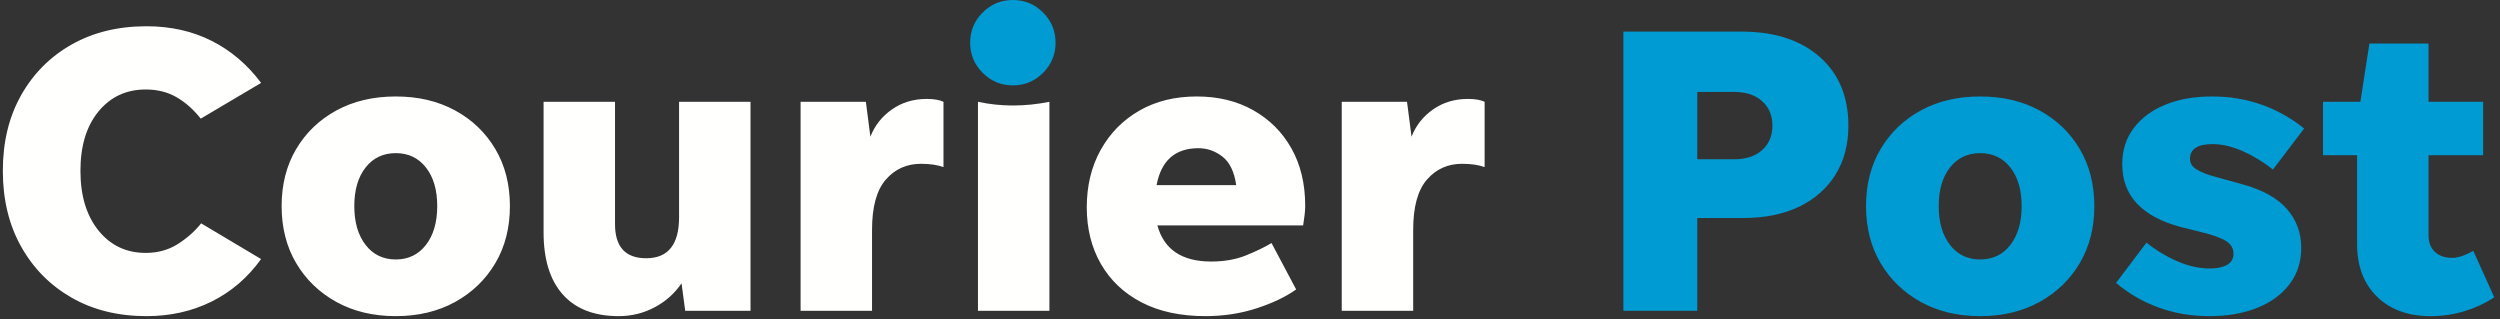 <svg xmlns="http://www.w3.org/2000/svg" width="274" height="35" viewBox="0 0 274 35">
  <rect x="0" y="0" width="274" height="35" fill="#333333" stroke="none"/>
  <g fill="none" fill-rule="evenodd" transform="translate(0 -1)">
    <path fill="#FFFFFE" d="M16.061 35.648C12.941 35.648 10.203 34.973 7.848 33.624 5.493 32.273 3.648 30.406 2.314 28.021.978 25.636.311 22.868.311 19.718.311 16.568.978 13.808 2.314 11.438 3.648 9.069 5.493 7.216 7.848 5.88 10.203 4.546 12.941 3.878 16.061 3.878 18.701 3.878 21.078 4.411 23.193 5.476 25.308 6.541 27.116 8.079 28.616 10.088L22.001 14.003C21.221 13.013 20.343 12.233 19.368 11.664 18.393 11.094 17.261 10.808 15.971 10.808 13.84 10.808 12.116 11.611 10.796 13.216 9.475 14.821 8.816 16.989 8.816 19.718 8.816 22.449 9.475 24.631 10.796 26.266 12.116 27.901 13.84 28.718 15.971 28.718 17.291 28.718 18.461 28.396 19.481 27.751 20.501 27.106 21.356 26.349 22.046 25.478L28.616 29.393C27.146 31.434 25.338 32.986 23.193 34.051 21.048 35.115 18.671 35.648 16.061 35.648M43.376 29.438C44.755 29.438 45.858 28.906 46.683 27.841 47.508 26.776 47.921 25.359 47.921 23.588 47.921 21.818 47.508 20.409 46.683 19.358 45.858 18.308 44.755 17.783 43.376 17.783 41.996 17.783 40.893 18.308 40.068 19.358 39.243 20.409 38.831 21.818 38.831 23.588 38.831 25.359 39.243 26.776 40.068 27.841 40.893 28.906 41.996 29.438 43.376 29.438zM43.376 35.648C40.916 35.648 38.748 35.13 36.873 34.096 34.998 33.061 33.528 31.643 32.463 29.843 31.398 28.044 30.866 25.958 30.866 23.588 30.866 21.219 31.398 19.133 32.463 17.333 33.528 15.533 34.998 14.124 36.873 13.103 38.748 12.083 40.916 11.573 43.376 11.573 45.836 11.573 48.003 12.083 49.878 13.103 51.753 14.124 53.223 15.533 54.288 17.333 55.353 19.133 55.886 21.219 55.886 23.588 55.886 25.958 55.353 28.044 54.288 29.843 53.223 31.643 51.753 33.061 49.878 34.096 48.003 35.13 45.836 35.648 43.376 35.648L43.376 35.648zM75.101 35.063L74.696 32.048C73.945 33.159 72.963 34.036 71.748 34.681 70.533 35.326 69.221 35.648 67.811 35.648 65.14 35.648 63.1 34.861 61.691 33.286 60.28 31.71 59.576 29.438 59.576 26.468L59.576 12.158 67.406 12.158 67.406 25.568C67.406 28.059 68.546 29.303 70.826 29.303 73.225 29.303 74.426 27.803 74.426 24.803L74.426 12.158 82.256 12.158 82.256 35.063 75.101 35.063M95.575 26.198L95.575 35.063 87.745 35.063 87.745 12.158 94.9 12.158 95.395 15.983C95.875 14.753 96.662 13.755 97.758 12.991 98.853 12.226 100.12 11.843 101.56 11.843 102.37 11.843 102.985 11.949 103.405 12.158L103.405 19.313C103.075 19.194 102.708 19.104 102.303 19.043 101.898 18.983 101.44 18.953 100.93 18.953 99.37 18.953 98.088 19.531 97.083 20.686 96.078 21.841 95.575 23.678 95.575 26.198M107.185 35.063L107.185 12.158C108.445 12.428 109.72 12.563 111.01 12.563 112.33 12.563 113.665 12.428 115.015 12.158L115.015 35.063 107.185 35.063M131.35 17.243C128.799 17.243 127.269 18.593 126.759 21.293L135.489 21.293C135.279 19.824 134.777 18.781 133.982 18.166 133.187 17.551 132.309 17.243 131.35 17.243zM142.059 32.723C140.919 33.533 139.472 34.224 137.717 34.793 135.962 35.363 134.094 35.648 132.114 35.648 129.384 35.648 127.052 35.146 125.117 34.141 123.182 33.136 121.697 31.733 120.662 29.933 119.627 28.133 119.11 26.063 119.11 23.723 119.11 21.354 119.619 19.253 120.639 17.423 121.659 15.594 123.069 14.161 124.87 13.126 126.669 12.091 128.769 11.573 131.169 11.573 133.509 11.573 135.572 12.076 137.357 13.081 139.141 14.086 140.537 15.481 141.542 17.266 142.547 19.051 143.049 21.144 143.049 23.543 143.049 23.874 143.027 24.218 142.982 24.578 142.937 24.938 142.884 25.314 142.824 25.703L126.85 25.703C127.569 28.343 129.534 29.664 132.745 29.664 134.184 29.664 135.459 29.438 136.569 28.988 137.679 28.539 138.609 28.088 139.359 27.638L142.059 32.723 142.059 32.723zM154.884 26.198L154.884 35.063 147.054 35.063 147.054 12.158 154.209 12.158 154.704 15.983C155.183 14.753 155.971 13.755 157.067 12.991 158.162 12.226 159.429 11.843 160.869 11.843 161.679 11.843 162.294 11.949 162.714 12.158L162.714 19.313C162.384 19.194 162.016 19.104 161.612 19.043 161.206 18.983 160.749 18.953 160.239 18.953 158.679 18.953 157.396 19.531 156.391 20.686 155.386 21.841 154.884 23.678 154.884 26.198"/>
    <path fill="#009BD3" d="M186.023 18.458L190.073 18.458C191.363 18.458 192.383 18.121 193.133 17.446 193.883 16.771 194.258 15.878 194.258 14.768 194.258 13.659 193.883 12.766 193.133 12.091 192.383 11.416 191.363 11.078 190.073 11.078L186.023 11.078 186.023 18.458zM177.923 35.063L177.923 4.463 190.883 4.463C194.483 4.463 197.333 5.386 199.433 7.231 201.533 9.076 202.583 11.588 202.583 14.768 202.583 16.838 202.111 18.631 201.166 20.146 200.221 21.661 198.893 22.831 197.183 23.656 195.474 24.481 193.433 24.893 191.063 24.893L186.023 24.893 186.023 35.063 177.923 35.063 177.923 35.063zM217.028 29.438C218.407 29.438 219.51 28.906 220.335 27.841 221.16 26.776 221.573 25.359 221.573 23.588 221.573 21.818 221.16 20.409 220.335 19.358 219.51 18.308 218.407 17.783 217.028 17.783 215.647 17.783 214.545 18.308 213.72 19.358 212.895 20.409 212.483 21.818 212.483 23.588 212.483 25.359 212.895 26.776 213.72 27.841 214.545 28.906 215.647 29.438 217.028 29.438zM217.028 35.648C214.567 35.648 212.4 35.13 210.525 34.096 208.65 33.061 207.18 31.643 206.115 29.843 205.05 28.044 204.518 25.958 204.518 23.588 204.518 21.219 205.05 19.133 206.115 17.333 207.18 15.533 208.65 14.124 210.525 13.103 212.4 12.083 214.567 11.573 217.028 11.573 219.487 11.573 221.655 12.083 223.53 13.103 225.405 14.124 226.875 15.533 227.94 17.333 229.005 19.133 229.538 21.219 229.538 23.588 229.538 25.958 229.005 28.044 227.94 29.843 226.875 31.643 225.405 33.061 223.53 34.096 221.655 35.13 219.487 35.648 217.028 35.648L217.028 35.648zM242.138 35.648C240.158 35.648 238.305 35.334 236.58 34.703 234.855 34.073 233.302 33.173 231.923 32.003L235.253 27.593C236.303 28.433 237.435 29.116 238.65 29.641 239.865 30.166 241.057 30.428 242.228 30.428 243.008 30.428 243.63 30.293 244.095 30.023 244.56 29.753 244.793 29.348 244.793 28.808 244.793 28.239 244.53 27.781 244.005 27.436 243.48 27.091 242.543 26.753 241.193 26.423L239.033 25.883C234.742 24.744 232.598 22.449 232.598 18.999 232.598 17.468 233.017 16.148 233.858 15.039 234.697 13.929 235.852 13.074 237.323 12.473 238.792 11.874 240.502 11.573 242.453 11.573 244.372 11.573 246.18 11.874 247.875 12.473 249.57 13.074 251.122 13.943 252.533 15.083L249.113 19.583C248.062 18.744 246.953 18.069 245.783 17.558 244.613 17.048 243.517 16.793 242.498 16.793 240.848 16.793 240.023 17.333 240.023 18.414 240.023 18.894 240.27 19.284 240.765 19.583 241.26 19.883 241.958 20.154 242.858 20.393L245.783 21.203C247.972 21.804 249.592 22.704 250.642 23.903 251.692 25.104 252.218 26.529 252.218 28.178 252.218 29.679 251.797 30.991 250.958 32.116 250.118 33.241 248.94 34.111 247.425 34.726 245.91 35.34 244.147 35.648 242.138 35.648M273.368 33.578C272.437 34.209 271.372 34.711 270.173 35.085 268.973 35.46 267.712 35.648 266.392 35.648 263.932 35.648 261.975 34.936 260.52 33.511 259.065 32.087 258.338 30.173 258.338 27.773L258.338 18.008 254.602 18.008 254.602 12.158 258.698 12.158 259.687 5.768 266.167 5.768 266.167 12.158 272.153 12.158 272.153 18.008 266.167 18.008 266.167 26.783C266.167 27.564 266.4 28.171 266.865 28.606 267.33 29.041 267.952 29.258 268.733 29.258 269.122 29.258 269.52 29.184 269.925 29.033 270.33 28.883 270.713 28.704 271.073 28.493L273.368 33.578M111.01 10.358C109.72 10.358 108.617 9.901 107.703 8.986 106.787 8.071 106.33 6.968 106.33 5.678 106.33 4.389 106.787 3.286 107.703 2.371 108.617 1.456 109.72.999 111.01.999 112.3.999 113.402 1.456 114.318 2.371 115.232 3.286 115.69 4.389 115.69 5.678 115.69 6.968 115.232 8.071 114.318 8.986 113.402 9.901 112.3 10.358 111.01 10.358"/>
  </g>
</svg>
